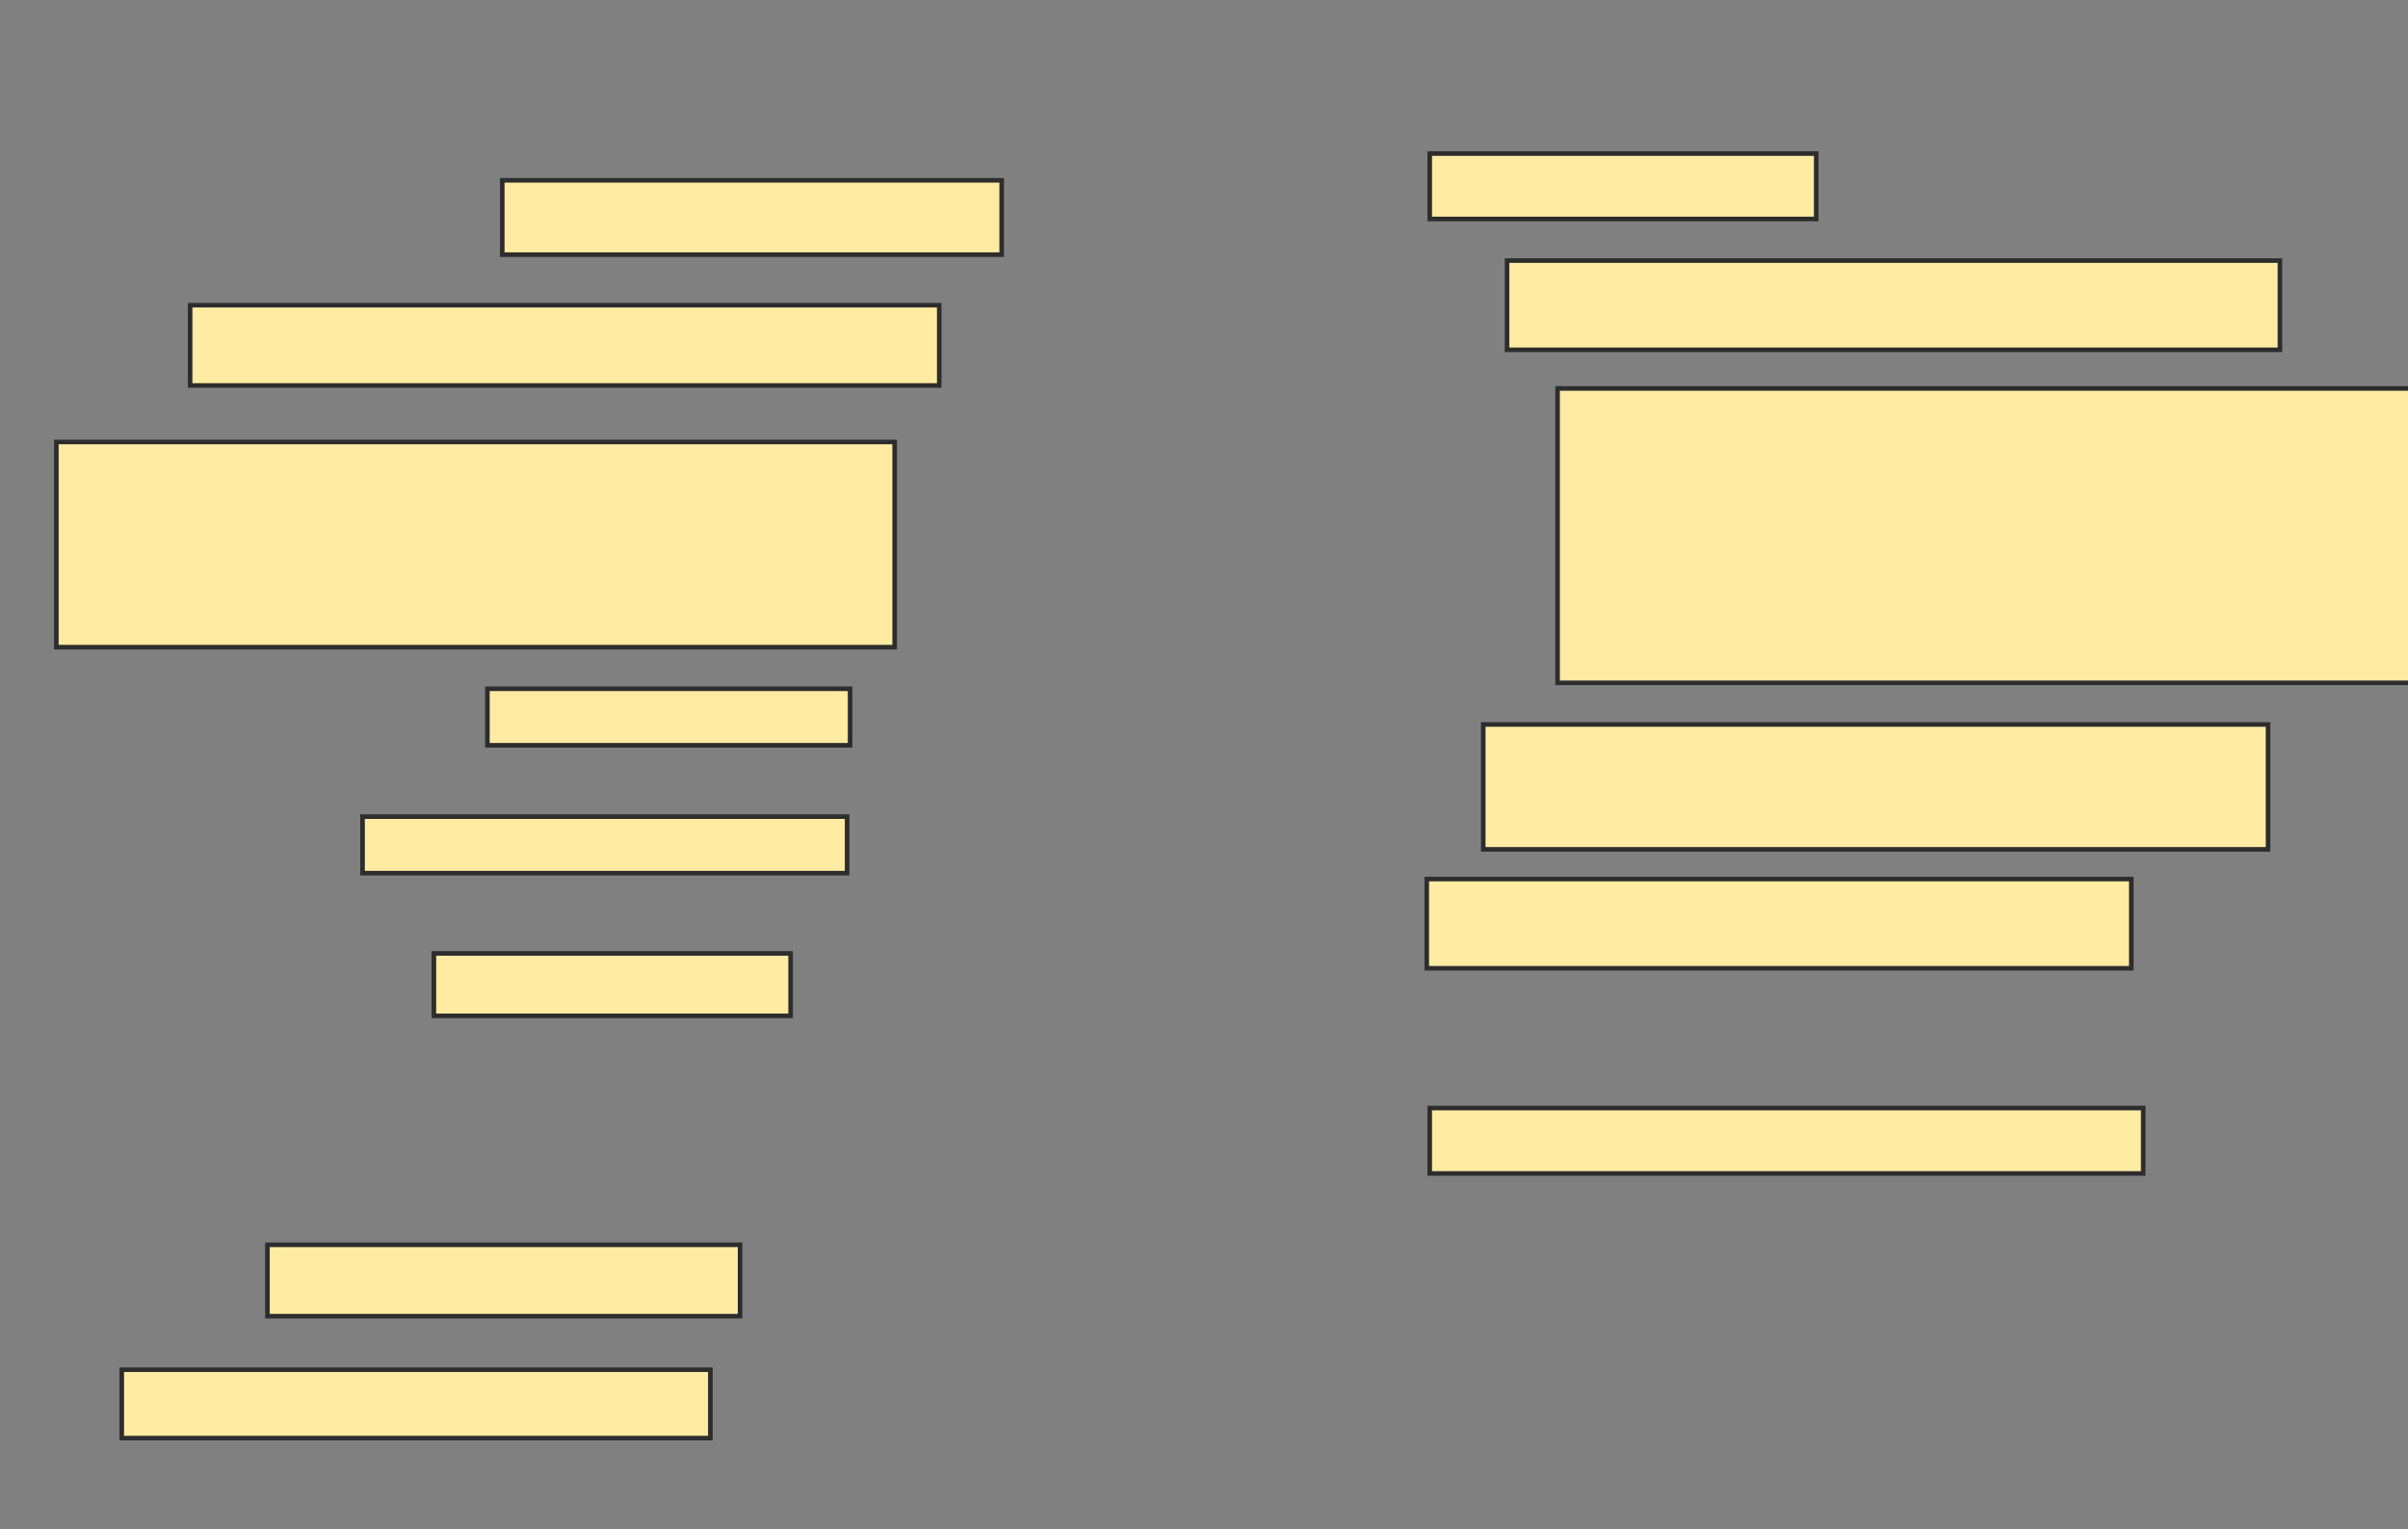 <svg xmlns="http://www.w3.org/2000/svg" width="526" height="334">
 <rect width="100%" height="100%" fill="#808080" stroke="none"/>
 <!-- Created with Image Occlusion Enhanced -->
 <g>
  <title>Labels</title>
 </g>
 <g>
  <title>Masks</title>
  <rect id="780ce8cc2af248ce832e7bee7c239910-ao-1" height="16.234" width="109.091" y="39.377" x="109.714" stroke-linecap="null" stroke-linejoin="null" stroke-dasharray="null" stroke="#2D2D2D" fill="#FFEBA2"/>
  <rect id="780ce8cc2af248ce832e7bee7c239910-ao-2" height="17.532" width="163.636" y="66.649" x="41.532" stroke-linecap="null" stroke-linejoin="null" stroke-dasharray="null" stroke="#2D2D2D" fill="#FFEBA2"/>
  <rect id="780ce8cc2af248ce832e7bee7c239910-ao-3" height="44.805" width="183.117" y="96.519" x="12.312" stroke-linecap="null" stroke-linejoin="null" stroke-dasharray="null" stroke="#2D2D2D" fill="#FFEBA2"/>
  <rect id="780ce8cc2af248ce832e7bee7c239910-ao-4" height="12.338" width="79.221" y="150.416" x="106.468" stroke-linecap="null" stroke-linejoin="null" stroke-dasharray="null" stroke="#2D2D2D" fill="#FFEBA2"/>
  <rect id="780ce8cc2af248ce832e7bee7c239910-ao-5" height="12.338" width="105.844" y="178.338" x="79.195" stroke-linecap="null" stroke-linejoin="null" stroke-dasharray="null" stroke="#2D2D2D" fill="#FFEBA2"/>
  <rect id="780ce8cc2af248ce832e7bee7c239910-ao-6" height="13.636" width="77.922" y="208.208" x="94.779" stroke-linecap="null" stroke-linejoin="null" stroke-dasharray="null" stroke="#2D2D2D" fill="#FFEBA2"/>
  
  <rect id="780ce8cc2af248ce832e7bee7c239910-ao-8" height="15.584" width="103.247" y="271.844" x="58.416" stroke-linecap="null" stroke-linejoin="null" stroke-dasharray="null" stroke="#2D2D2D" fill="#FFEBA2"/>
  <rect id="780ce8cc2af248ce832e7bee7c239910-ao-9" height="14.935" width="128.571" y="299.117" x="26.597" stroke-linecap="null" stroke-linejoin="null" stroke-dasharray="null" stroke="#2D2D2D" fill="#FFEBA2"/>
  <rect id="780ce8cc2af248ce832e7bee7c239910-ao-10" height="14.286" width="155.844" y="241.974" x="312.312" stroke-linecap="null" stroke-linejoin="null" stroke-dasharray="null" stroke="#2D2D2D" fill="#FFEBA2"/>
  <rect id="780ce8cc2af248ce832e7bee7c239910-ao-11" height="19.481" width="153.896" y="191.974" x="311.662" stroke-linecap="null" stroke-linejoin="null" stroke-dasharray="null" stroke="#2D2D2D" fill="#FFEBA2"/>
  <rect id="780ce8cc2af248ce832e7bee7c239910-ao-12" height="27.273" width="171.429" y="158.208" x="324" stroke-linecap="null" stroke-linejoin="null" stroke-dasharray="null" stroke="#2D2D2D" fill="#FFEBA2"/>
  <rect id="780ce8cc2af248ce832e7bee7c239910-ao-13" height="64.286" width="187.013" y="84.831" x="340.234" stroke-linecap="null" stroke-linejoin="null" stroke-dasharray="null" stroke="#2D2D2D" fill="#FFEBA2"/>
  <rect id="780ce8cc2af248ce832e7bee7c239910-ao-14" height="19.481" width="168.831" y="56.909" x="329.195" stroke-linecap="null" stroke-linejoin="null" stroke-dasharray="null" stroke="#2D2D2D" fill="#FFEBA2"/>
  <rect id="780ce8cc2af248ce832e7bee7c239910-ao-15" height="14.286" width="84.416" y="33.532" x="312.312" stroke-linecap="null" stroke-linejoin="null" stroke-dasharray="null" stroke="#2D2D2D" fill="#FFEBA2"/>
 </g>
</svg>